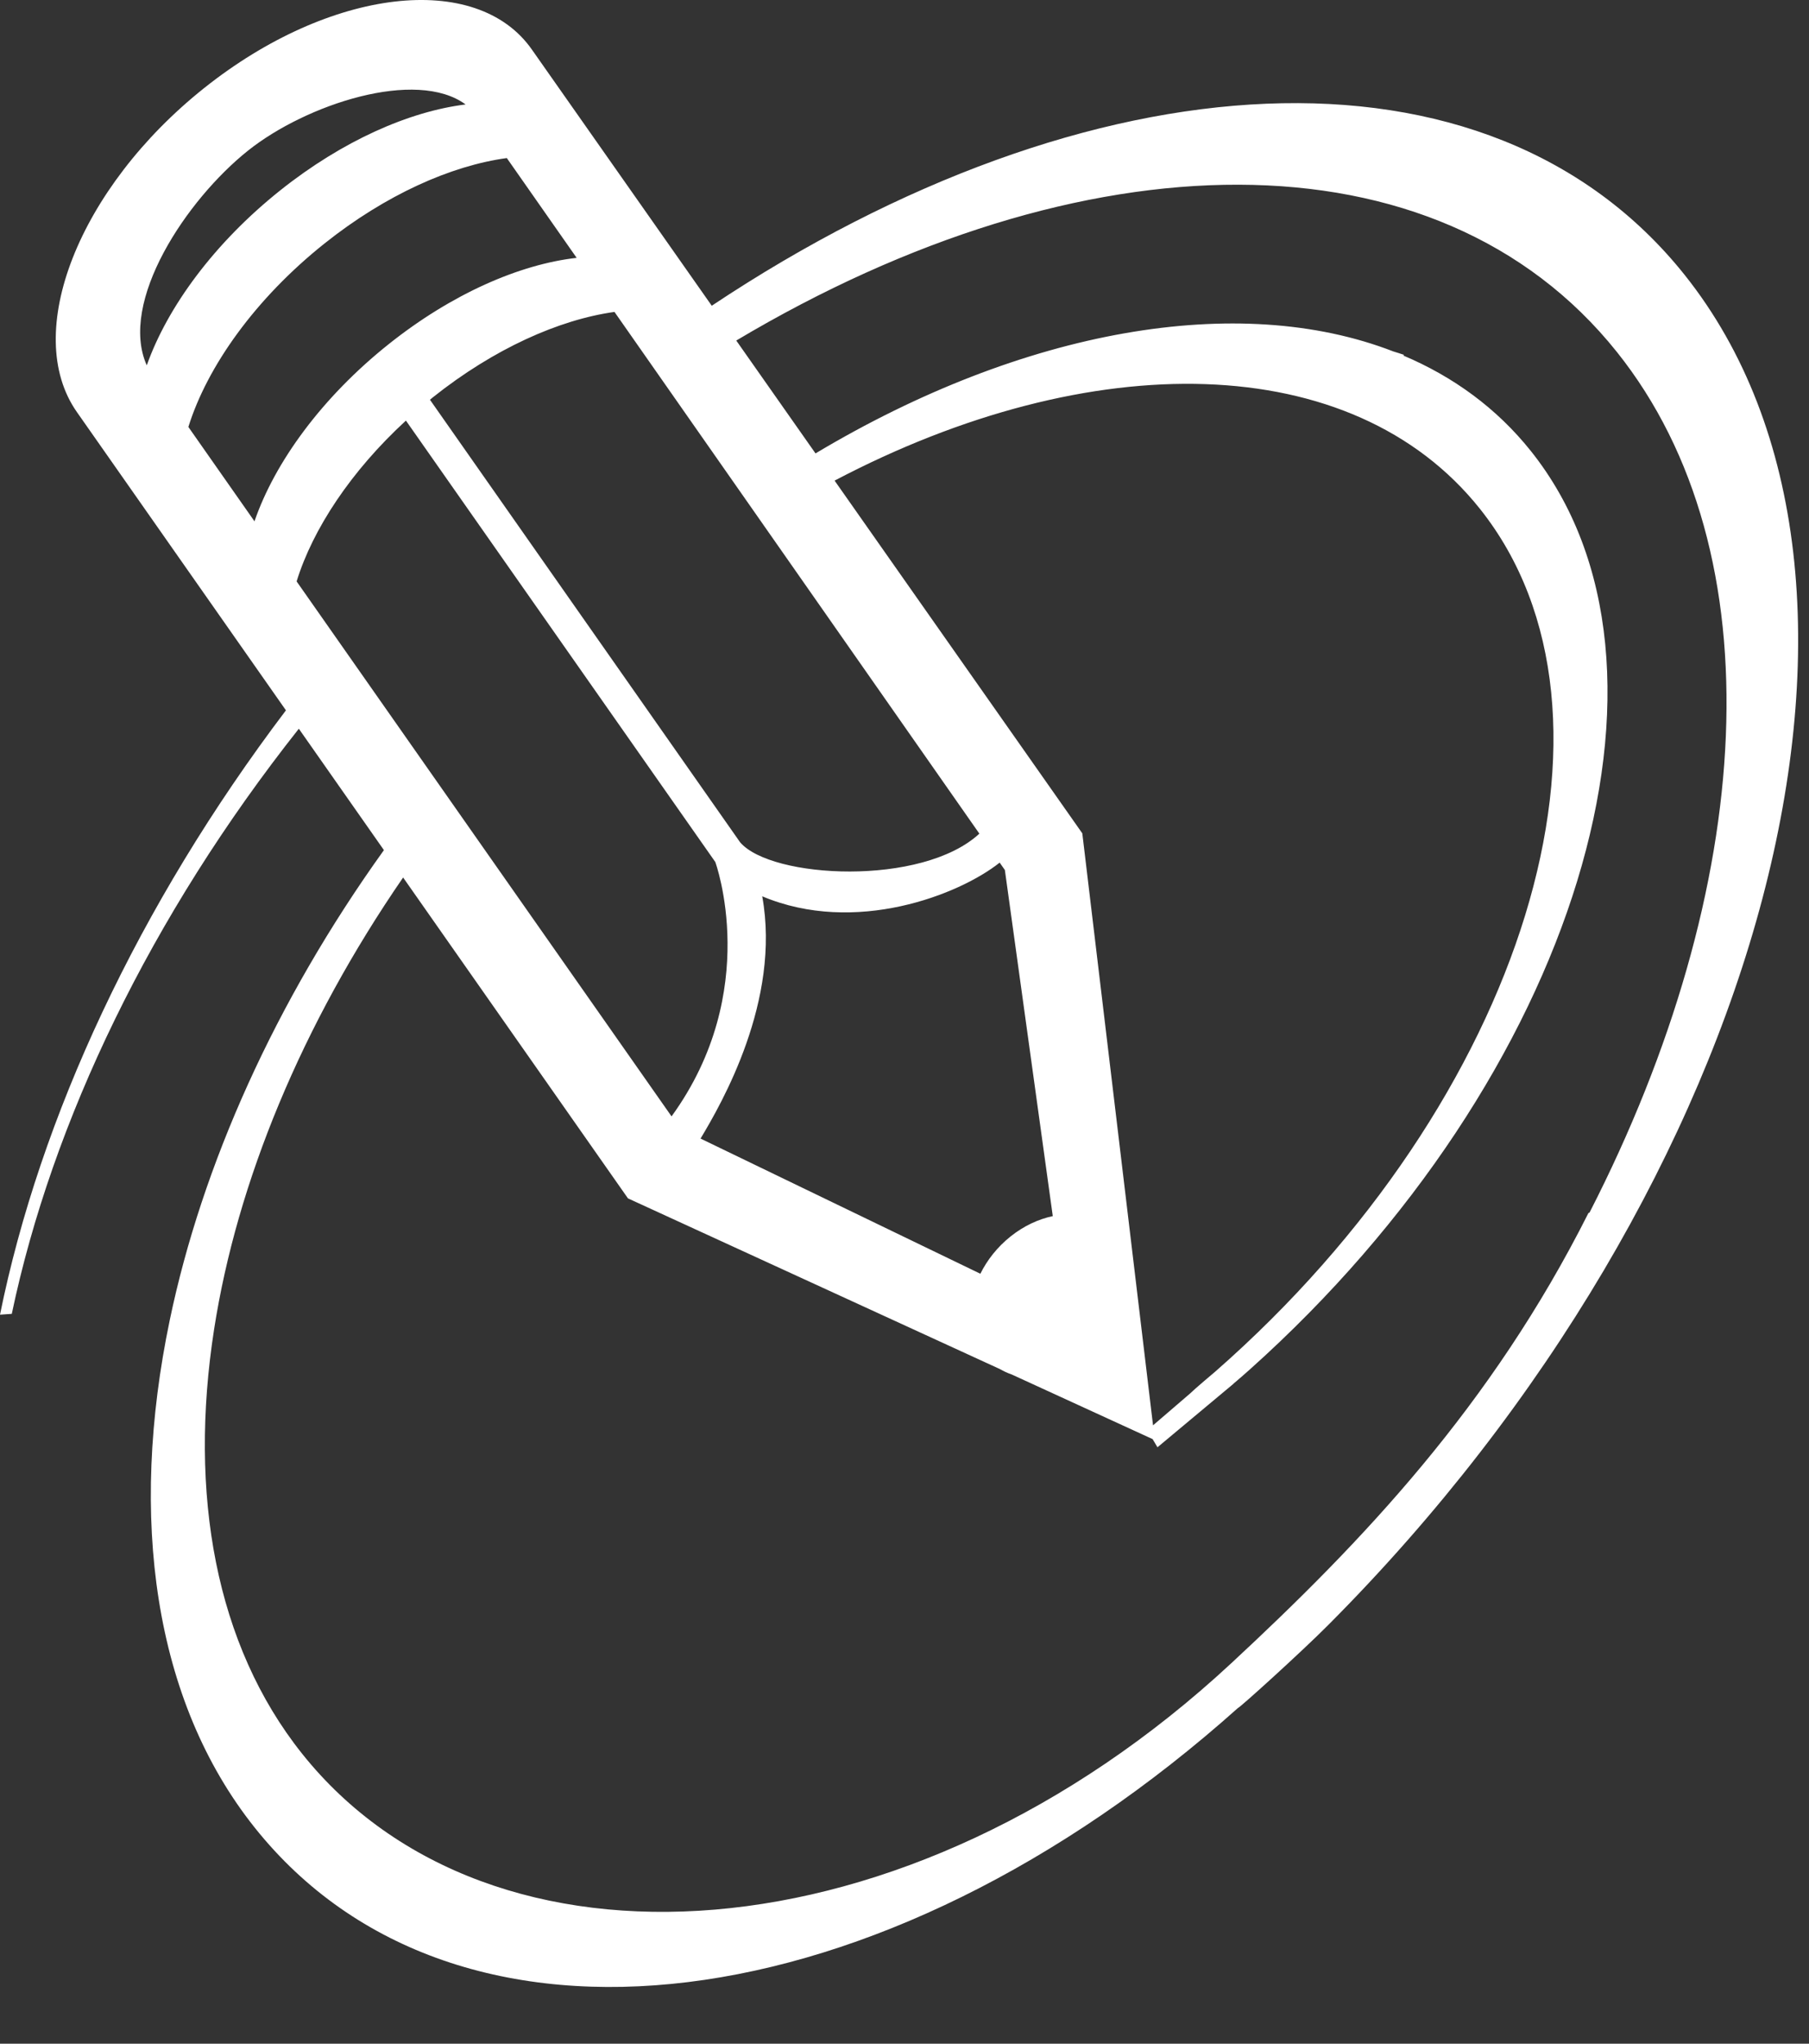 <svg width="31" height="35" viewBox="0 0 31 35" fill="none" xmlns="http://www.w3.org/2000/svg">
<rect x="0" y="0" width="31" height="35" fill="#333333" stroke="none"/>
<path d="M28.869 4.708C25.507 0.495 18.672 0.927 12.197 5.236L9.114 0.848C8.167 -0.503 5.654 -0.208 3.501 1.506C1.347 3.22 0.37 5.705 1.317 7.056L4.9 12.165C2.367 15.509 0.685 19.14 0 22.515C0.068 22.51 0.135 22.506 0.202 22.501C0.893 19.212 2.582 15.687 5.121 12.48L6.579 14.559C4.715 17.155 3.463 19.955 2.909 22.608C2.204 25.986 2.63 29.126 4.366 31.301C7.814 35.621 15.096 34.716 21.215 29.25C21.22 29.269 22.295 28.299 22.765 27.826C30.297 20.272 33.029 9.921 28.869 4.708ZM16.783 14.277C15.8 15.186 13.215 15.048 12.683 14.425L7.368 6.846C7.386 6.832 7.402 6.817 7.42 6.803C8.462 5.974 9.577 5.475 10.53 5.342L16.783 14.277ZM13.062 15.35C14.656 16.021 16.438 15.324 17.131 14.773L17.22 14.9L18.041 20.827C17.795 20.879 17.545 20.994 17.318 21.175C17.091 21.356 16.917 21.578 16.8 21.814L12.005 19.499C12.363 18.903 13.386 17.136 13.062 15.35ZM14.302 8.231C18.692 5.923 23.173 5.972 25.36 8.713C28.165 12.229 26.134 18.841 20.825 23.49C20.824 23.491 20.481 23.779 20.39 23.868L19.759 24.41L18.547 14.272L14.302 8.231ZM4.252 2.578C5.247 1.786 7.13 1.168 7.979 1.789C7.012 1.908 5.869 2.411 4.804 3.259C3.674 4.159 2.87 5.256 2.515 6.257C2.03 5.17 3.192 3.422 4.252 2.578ZM4.361 8.928L3.228 7.312C3.552 6.273 4.377 5.113 5.561 4.17C6.608 3.336 7.729 2.837 8.685 2.707L9.882 4.416C8.906 4.526 7.744 5.031 6.662 5.893C5.519 6.803 4.708 7.917 4.361 8.928ZM5.083 9.957C5.361 9.057 6.017 8.066 6.956 7.203L12.258 14.763C12.258 14.763 13.067 16.97 11.508 19.119L5.083 9.957ZM27.22 20.775C25.556 24.081 23.346 26.401 21.098 28.486C15.532 33.649 8.384 34.055 5.175 30.031C3.69 28.168 3.231 25.58 3.669 22.765C4.06 20.248 5.171 17.55 6.908 15.028L10.761 20.523L17.136 23.447C17.2 23.484 17.267 23.515 17.337 23.539L19.752 24.646L19.835 24.786L21.137 23.699L21.136 23.698C21.231 23.617 21.326 23.536 21.419 23.452C27.018 18.444 29.172 11.401 26.232 7.722C25.648 6.991 24.905 6.451 24.048 6.089C24.052 6.085 24.056 6.081 24.06 6.077C23.999 6.056 23.937 6.038 23.875 6.018C21.226 4.992 17.539 5.636 13.975 7.765L12.617 5.832C18.535 2.309 24.627 2.173 27.708 6.028C30.462 9.475 30.089 15.21 27.239 20.766C27.233 20.769 27.226 20.772 27.22 20.775Z" fill="white"/>
</svg>